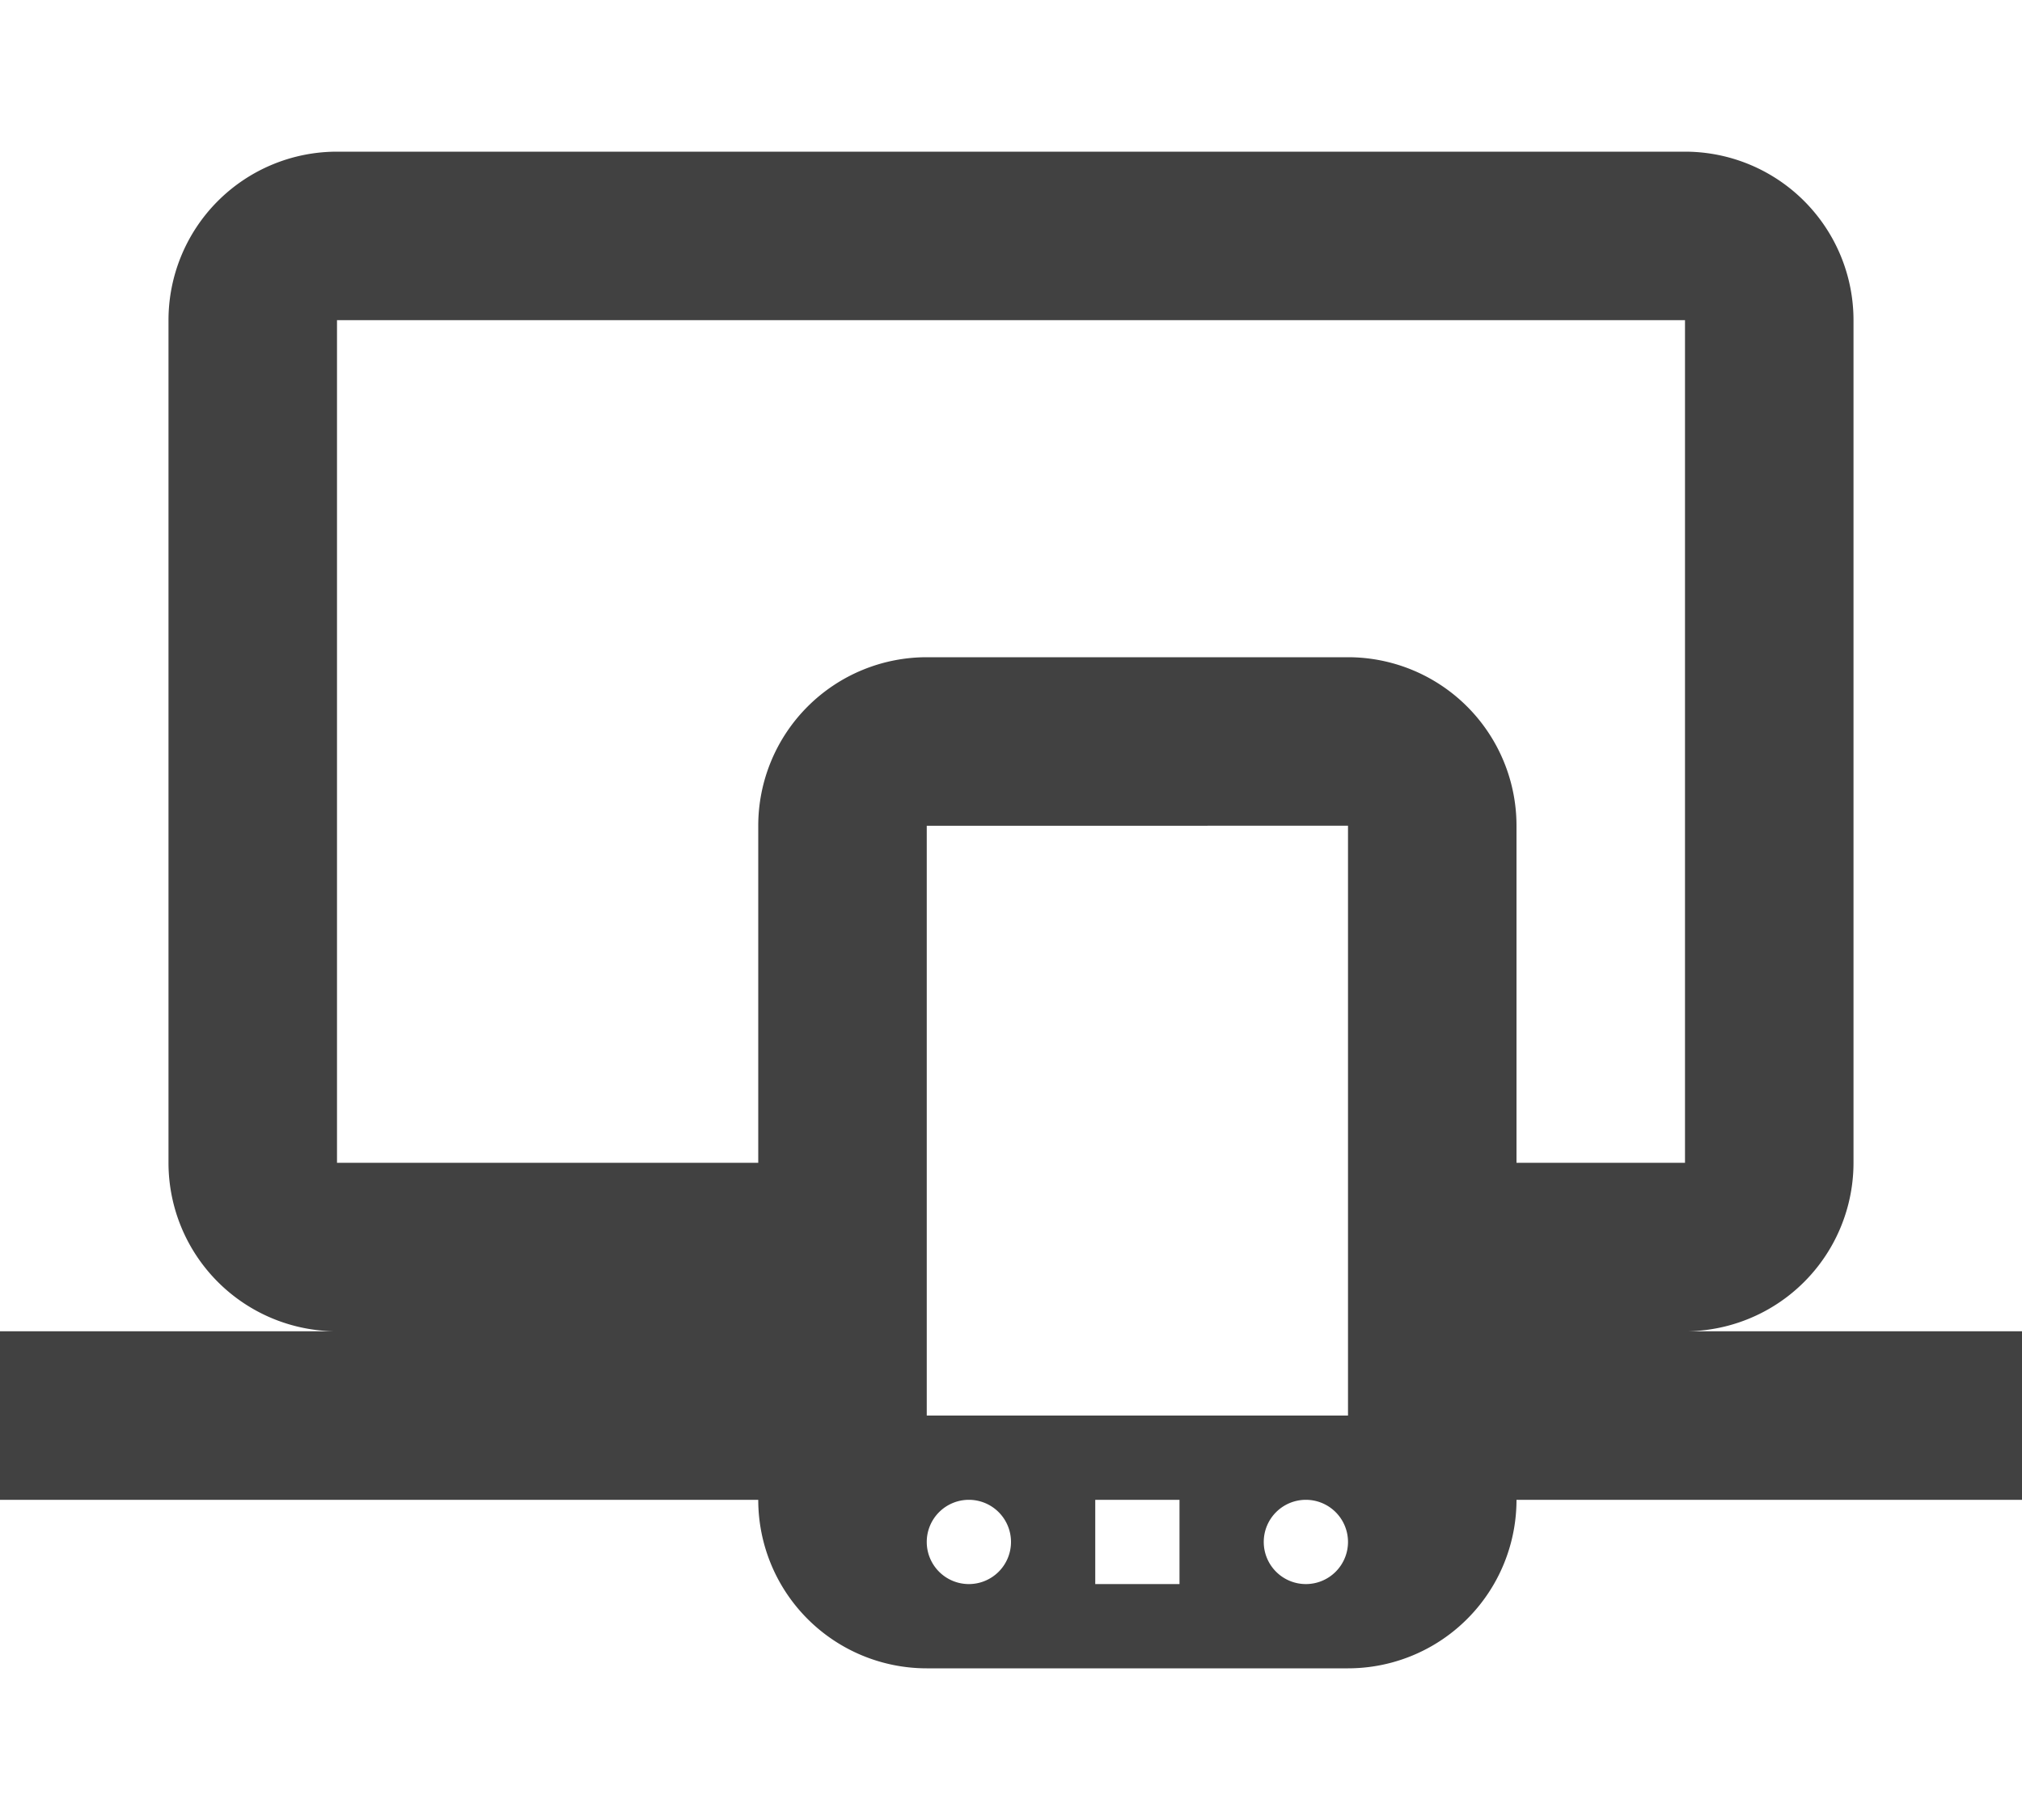 <svg xmlns="http://www.w3.org/2000/svg" width="25" height="22.5" viewBox="0 0 30 22.5">
  <path id="Path_responsive" data-name="Path / responsive" d="M5,6.5V19h6.25V14a2.5,2.5,0,0,1,2.5-2.5H20A2.5,2.5,0,0,1,22.5,14v5H25V6.5H5M0,24V21.5H5A2.5,2.5,0,0,1,2.5,19V6.5A2.5,2.5,0,0,1,5,4H25a2.5,2.5,0,0,1,2.5,2.5V19A2.5,2.5,0,0,1,25,21.5h5V24H22.5A2.5,2.5,0,0,1,20,26.5H13.75a2.5,2.5,0,0,1-2.5-2.5H0m14.375,0a.625.625,0,1,0,.625.625A.625.625,0,0,0,14.375,24m5,0a.625.625,0,1,0,.625.625A.625.625,0,0,0,19.375,24M16.25,24v1.25H17.5V24H16.25m-2.5-10v8.75H20V14Z" transform="translate(0 -4)" fill="#414141"/>
</svg>
